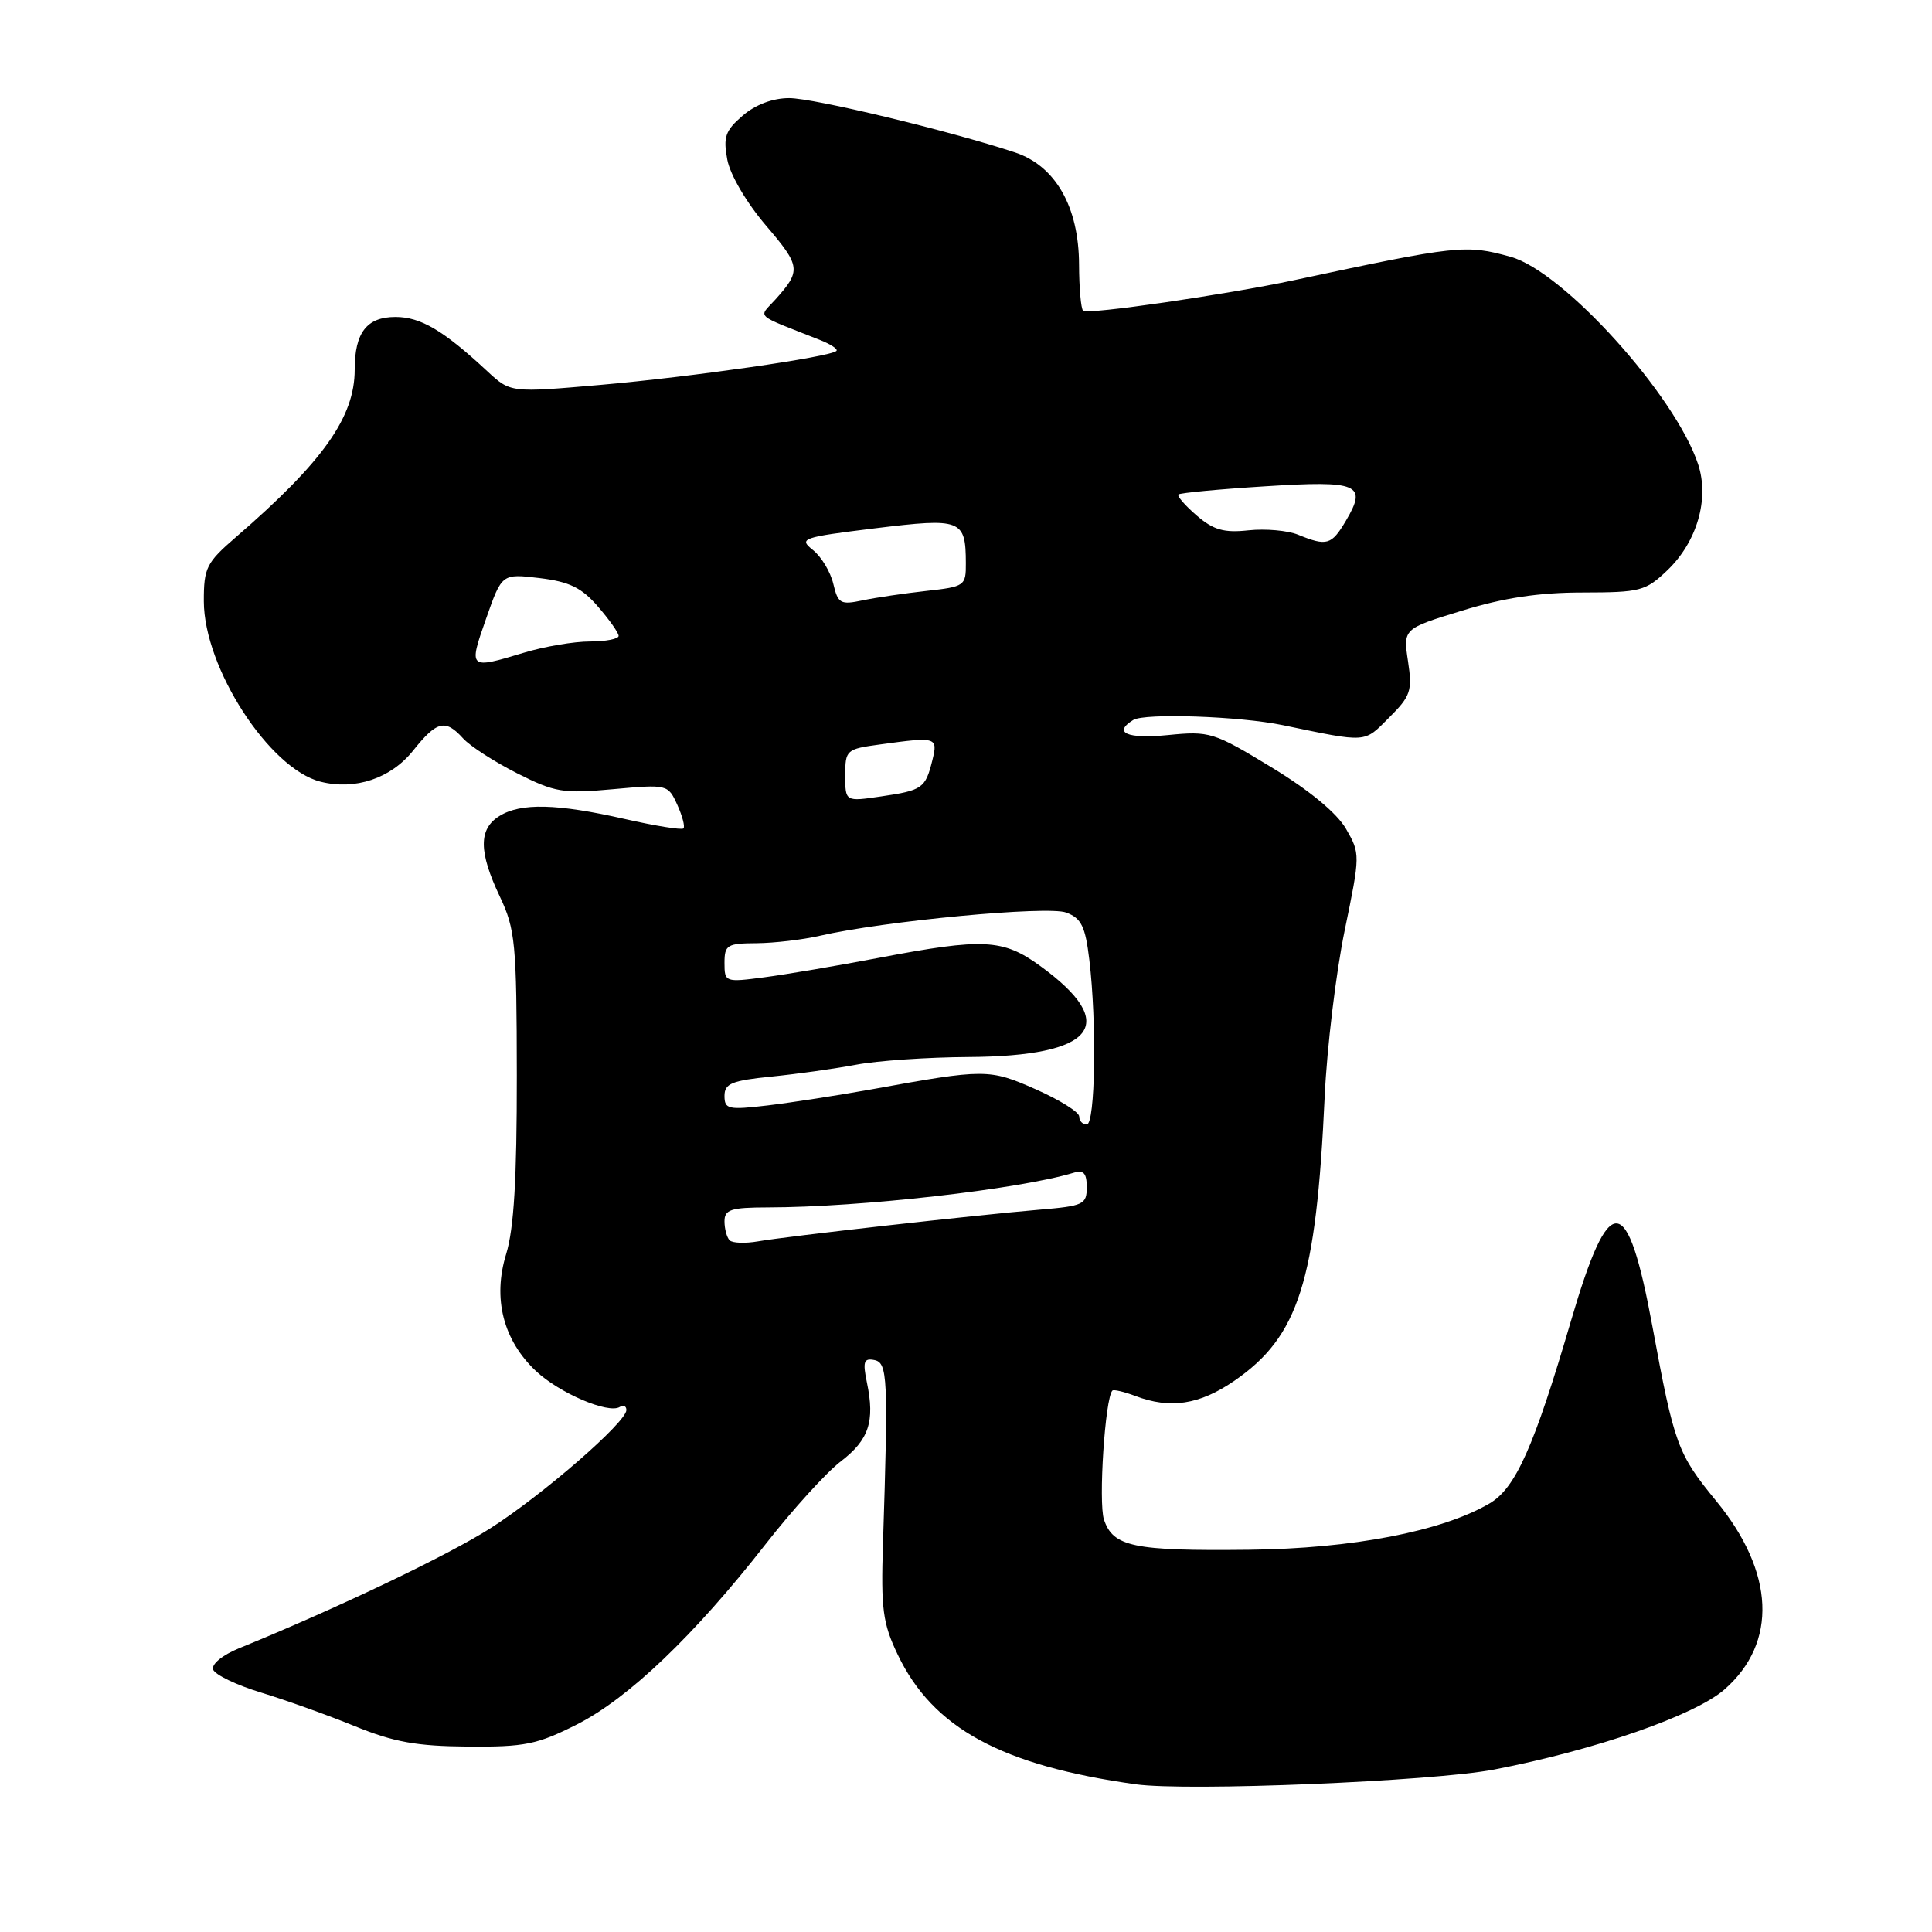 <?xml version="1.0" encoding="UTF-8" standalone="no"?>
<!DOCTYPE svg PUBLIC "-//W3C//DTD SVG 1.1//EN" "http://www.w3.org/Graphics/SVG/1.1/DTD/svg11.dtd" >
<svg xmlns="http://www.w3.org/2000/svg" xmlns:xlink="http://www.w3.org/1999/xlink" version="1.1" viewBox="0 0 256 256">
 <g >
 <path fill="currentColor"
d=" M 198.00 234.47 C 211.39 231.89 224.60 227.29 228.52 223.85 C 235.57 217.65 235.16 208.34 227.41 198.89 C 222.29 192.65 221.85 191.45 218.96 175.79 C 215.63 157.77 213.27 157.60 208.17 175.00 C 203.26 191.75 200.82 197.20 197.36 199.22 C 191.03 202.92 179.18 205.20 165.50 205.35 C 150.17 205.52 147.49 204.96 146.28 201.35 C 145.53 199.08 146.43 185.23 147.40 184.26 C 147.58 184.09 148.94 184.41 150.43 184.97 C 155.06 186.73 158.93 186.14 163.55 182.97 C 172.09 177.09 174.40 169.82 175.53 145.26 C 175.83 138.79 177.02 128.92 178.17 123.32 C 180.25 113.25 180.25 113.12 178.35 109.82 C 177.13 107.72 173.50 104.72 168.46 101.66 C 160.80 97.01 160.29 96.85 154.75 97.40 C 149.36 97.93 147.42 97.09 150.16 95.40 C 151.67 94.47 164.26 94.90 169.99 96.09 C 181.27 98.43 180.69 98.47 184.06 95.09 C 186.93 92.23 187.16 91.54 186.57 87.63 C 185.92 83.31 185.92 83.31 193.71 80.92 C 199.22 79.22 203.90 78.51 209.68 78.51 C 217.38 78.50 218.05 78.32 220.95 75.55 C 224.87 71.79 226.52 66.10 225.01 61.52 C 221.99 52.38 207.17 35.97 200.17 34.03 C 194.22 32.38 193.21 32.48 171.50 37.12 C 162.56 39.03 144.05 41.72 143.52 41.18 C 143.23 40.90 142.99 38.15 142.98 35.08 C 142.96 27.40 139.86 21.97 134.47 20.19 C 125.71 17.30 107.82 13.00 104.57 13.00 C 102.39 13.00 100.11 13.86 98.41 15.32 C 96.10 17.31 95.81 18.15 96.37 21.15 C 96.75 23.17 98.92 26.87 101.52 29.91 C 106.11 35.29 106.18 35.86 102.72 39.71 C 100.49 42.18 99.80 41.55 108.63 45.04 C 110.08 45.61 111.07 46.27 110.83 46.50 C 110.03 47.30 91.58 49.95 79.57 51.00 C 67.64 52.04 67.64 52.04 64.57 49.19 C 58.76 43.78 55.74 42.00 52.40 42.00 C 48.60 42.00 47.00 44.07 47.00 48.97 C 47.00 55.28 42.81 61.19 31.25 71.18 C 27.34 74.56 27.00 75.24 27.01 79.68 C 27.03 88.50 35.69 101.88 42.48 103.58 C 47.07 104.74 51.80 103.14 54.74 99.46 C 57.88 95.52 59.01 95.24 61.36 97.84 C 62.28 98.86 65.49 100.93 68.51 102.46 C 73.54 105.00 74.60 105.18 81.25 104.57 C 88.44 103.92 88.51 103.94 89.74 106.63 C 90.42 108.13 90.79 109.54 90.56 109.77 C 90.33 110.00 86.85 109.44 82.83 108.53 C 73.81 106.48 69.00 106.36 66.17 108.13 C 63.40 109.85 63.42 112.88 66.23 118.80 C 68.28 123.14 68.46 124.95 68.48 142.50 C 68.49 156.22 68.10 162.79 67.07 166.16 C 65.26 172.03 66.67 177.57 71.00 181.66 C 74.10 184.58 80.59 187.37 82.12 186.43 C 82.60 186.13 83.00 186.31 83.00 186.84 C 83.00 188.44 71.92 198.07 65.00 202.49 C 59.39 206.08 44.55 213.16 31.66 218.41 C 29.48 219.30 28.00 220.51 28.24 221.22 C 28.47 221.90 31.32 223.28 34.58 224.27 C 37.83 225.26 43.42 227.26 47.00 228.72 C 52.19 230.84 55.21 231.38 62.00 231.43 C 69.53 231.49 71.18 231.16 76.44 228.50 C 83.25 225.06 92.01 216.69 101.43 204.63 C 105.02 200.03 109.51 195.09 111.41 193.64 C 115.14 190.79 115.95 188.35 114.87 183.19 C 114.30 180.44 114.46 179.94 115.84 180.21 C 117.62 180.56 117.71 182.46 117.00 204.50 C 116.72 213.23 116.97 215.10 118.95 219.24 C 123.60 228.99 132.70 233.94 150.50 236.43 C 157.32 237.38 189.86 236.04 198.00 234.47 Z  M 96.68 164.35 C 96.31 163.97 96.00 162.84 96.00 161.83 C 96.00 160.27 96.84 160.00 101.75 159.99 C 114.06 159.97 135.01 157.59 142.25 155.40 C 143.59 154.99 144.00 155.45 144.00 157.32 C 144.00 159.60 143.57 159.80 137.75 160.29 C 129.31 161.00 104.24 163.82 100.43 164.49 C 98.74 164.78 97.05 164.72 96.68 164.35 Z  M 143.00 147.94 C 143.00 147.36 140.41 145.74 137.25 144.34 C 131.06 141.61 130.55 141.61 115.50 144.34 C 111.10 145.13 104.91 146.09 101.75 146.47 C 96.50 147.09 96.00 146.98 96.00 145.21 C 96.00 143.57 96.95 143.18 102.25 142.65 C 105.69 142.30 110.75 141.59 113.50 141.07 C 116.25 140.55 122.91 140.09 128.30 140.06 C 145.16 139.96 148.49 135.72 137.80 127.97 C 132.89 124.41 130.29 124.28 116.50 126.91 C 111.00 127.96 104.14 129.12 101.25 129.50 C 96.09 130.18 96.00 130.14 96.00 127.59 C 96.00 125.21 96.35 125.00 100.25 124.98 C 102.59 124.96 106.35 124.52 108.61 124.00 C 117.12 122.04 138.84 119.99 141.28 120.92 C 143.29 121.68 143.81 122.75 144.34 127.17 C 145.34 135.48 145.13 149.00 144.00 149.00 C 143.45 149.00 143.00 148.53 143.00 147.94 Z  M 112.00 102.75 C 112.00 99.37 112.13 99.25 116.64 98.64 C 124.12 97.61 124.30 97.66 123.54 100.75 C 122.62 104.45 122.23 104.73 116.75 105.53 C 112.00 106.23 112.00 106.23 112.00 102.75 Z  M 64.40 82.00 C 66.50 76.00 66.50 76.00 71.50 76.60 C 75.45 77.08 77.07 77.87 79.22 80.36 C 80.72 82.09 81.96 83.84 81.97 84.25 C 81.99 84.66 80.27 85.00 78.16 85.00 C 76.05 85.00 72.11 85.67 69.41 86.49 C 62.11 88.70 62.06 88.66 64.40 82.00 Z  M 110.42 77.37 C 110.05 75.79 108.84 73.77 107.72 72.88 C 105.80 71.35 106.24 71.20 115.96 70.00 C 127.39 68.60 127.96 68.82 127.98 74.61 C 128.00 77.62 127.84 77.74 122.75 78.30 C 119.86 78.62 116.06 79.18 114.30 79.55 C 111.37 80.17 111.04 79.98 110.42 77.37 Z  M 172.00 70.85 C 170.62 70.29 167.67 70.03 165.43 70.27 C 162.19 70.62 160.80 70.23 158.57 68.31 C 157.03 66.98 155.94 65.73 156.15 65.52 C 156.36 65.31 161.52 64.82 167.62 64.44 C 180.03 63.65 181.21 64.15 178.34 69.00 C 176.43 72.23 175.82 72.41 172.00 70.85 Z "/>
</g>
</svg>